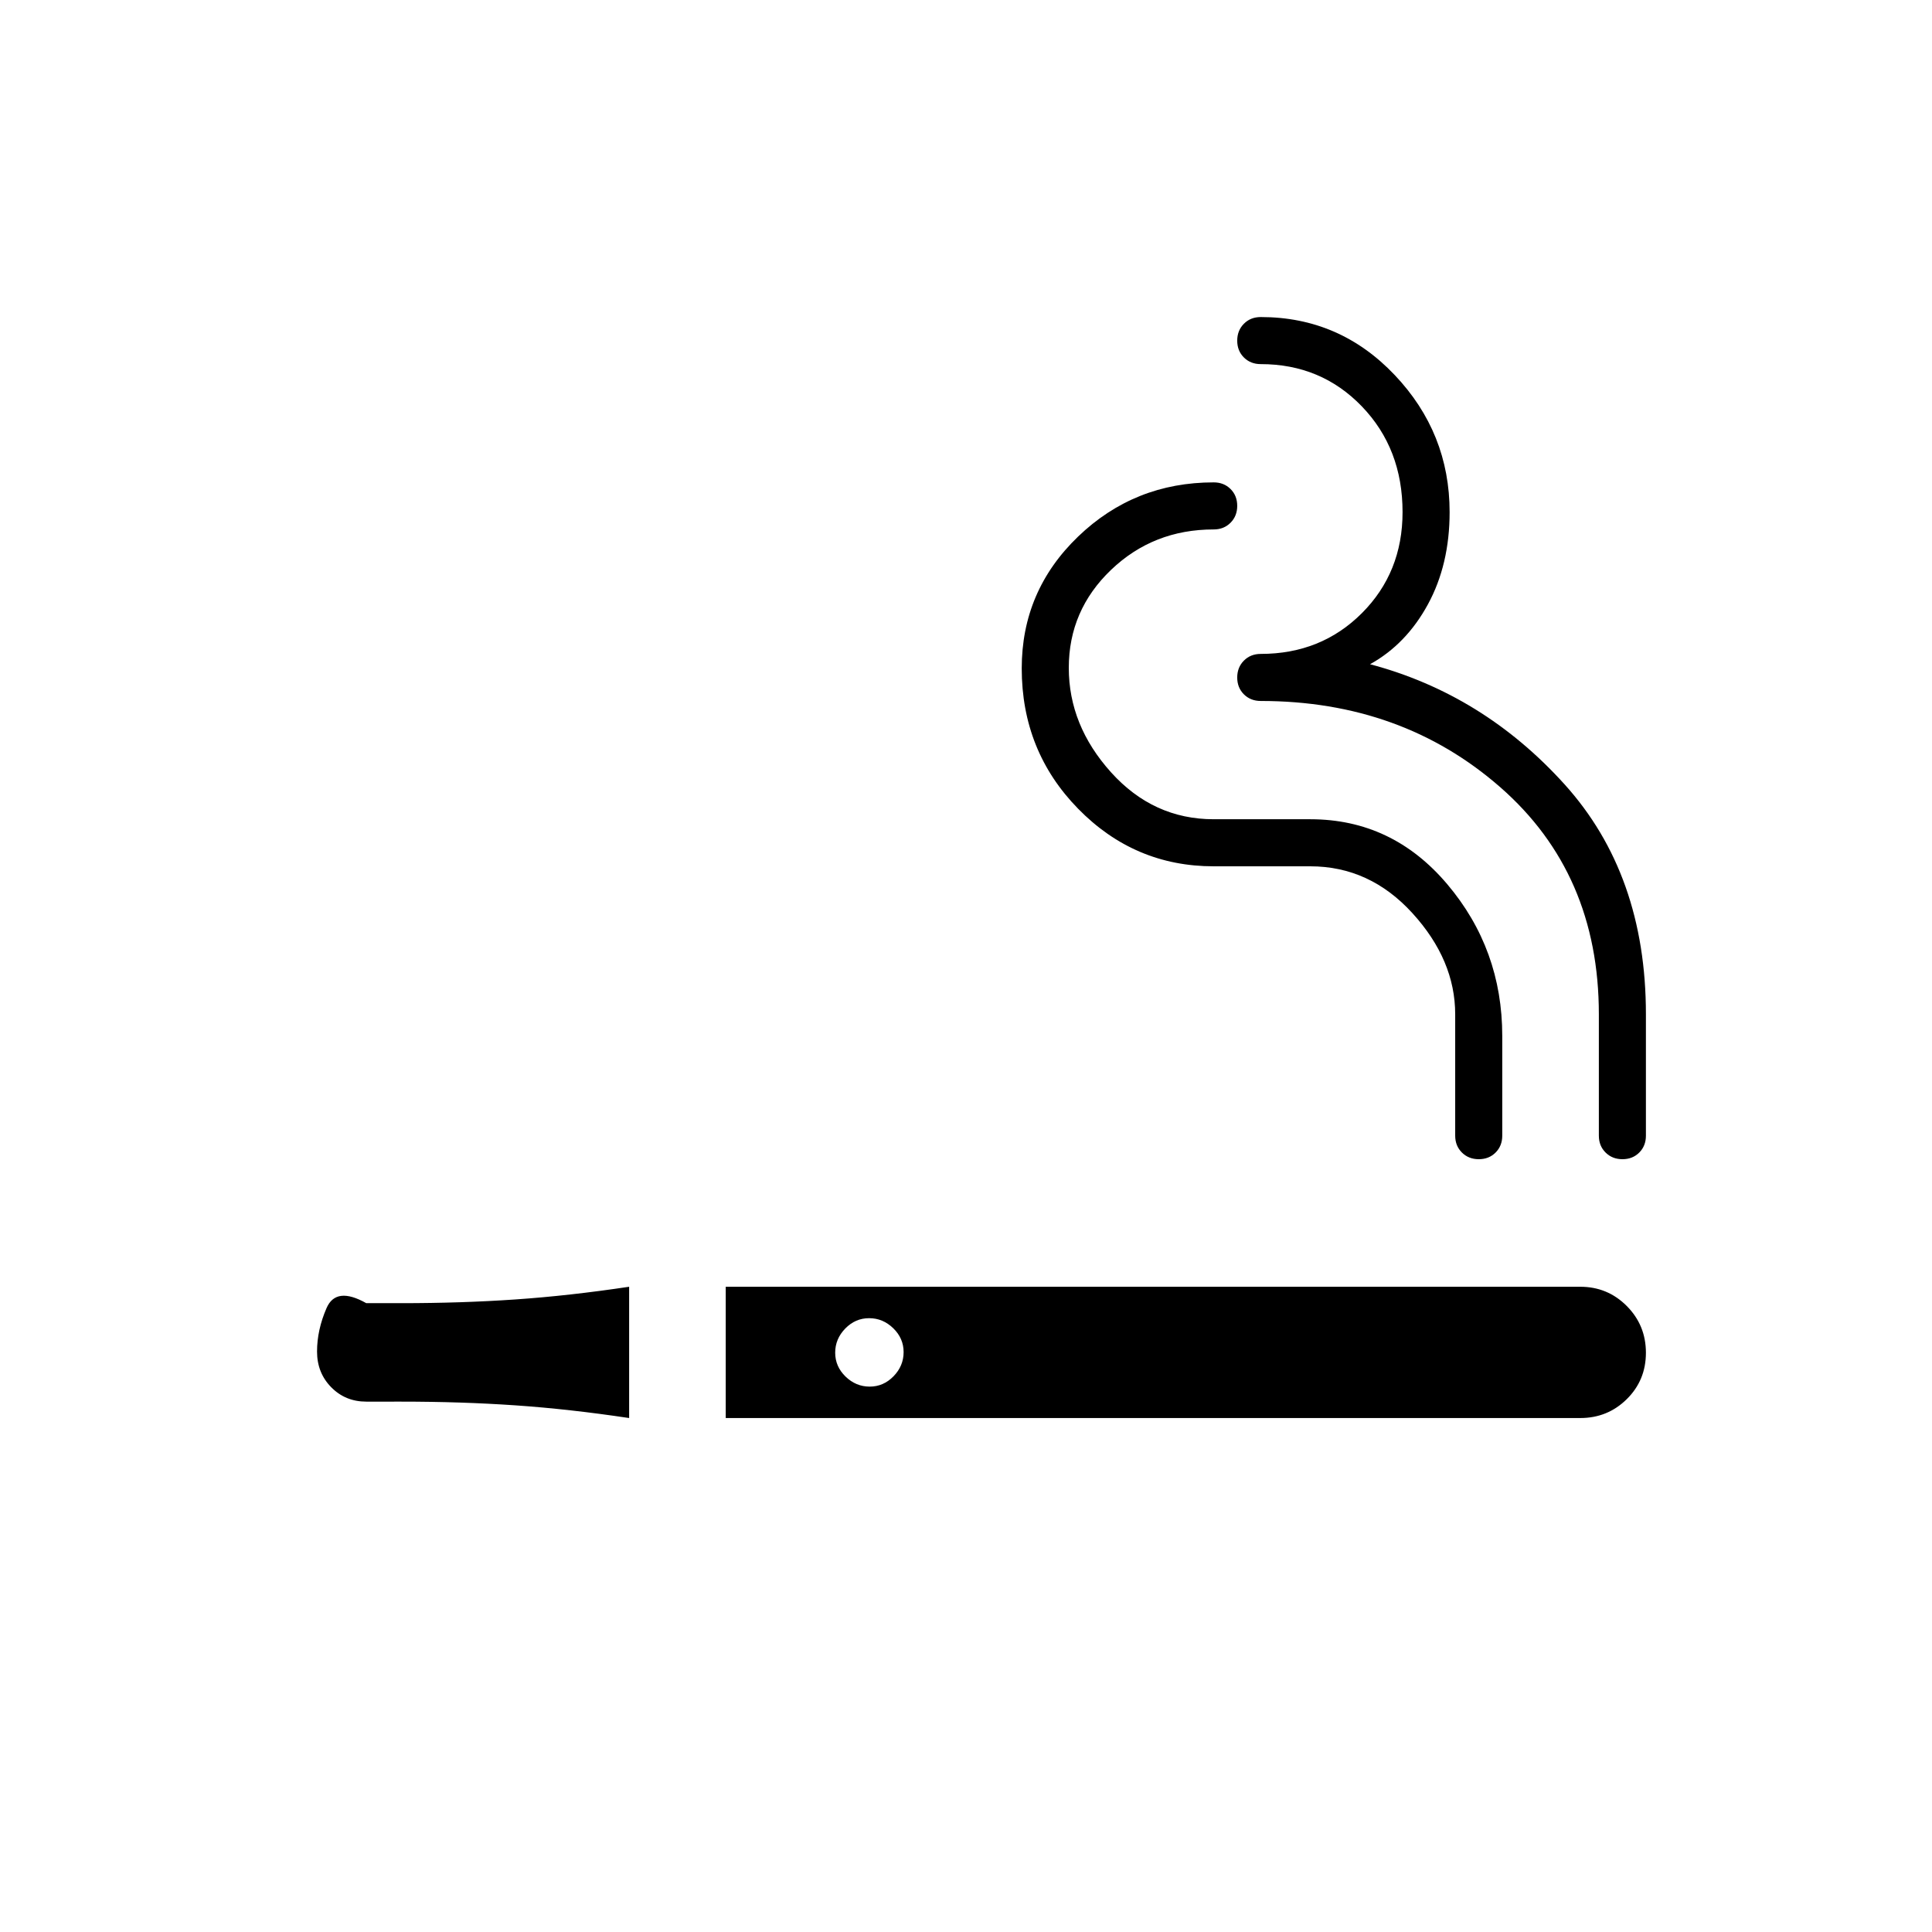 <svg xmlns="http://www.w3.org/2000/svg" height="20" viewBox="0 -960 960 960" width="20"><path d="M360.615-255.385v-65.23h424.616q13.59 0 23.103 9.565 9.512 9.566 9.512 23.231 0 13.665-9.512 23.05-9.513 9.384-23.103 9.384H360.615ZM806.19-384q-5.051 0-8.39-3.313-3.338-3.313-3.338-8.379V-456q0-70-49-112.846-49-42.846-119-42.846-5.067 0-8.38-3.303-3.313-3.303-3.313-8.354 0-5.051 3.313-8.39 3.313-3.338 8.38-3.338 30 0 50.23-20.231 20.231-20.231 20.231-50.231 0-31.538-20.231-52.538-20.23-21-50.23-21-5.067 0-8.38-3.303-3.313-3.303-3.313-8.354 0-5.051 3.313-8.389 3.313-3.339 8.38-3.339 39.219 0 66.533 28.779 27.313 28.779 27.313 68.169 0 25.975-10.769 45.783t-28.769 29.784q56.153 14.87 96.615 59.639 40.461 44.77 40.461 114.308v60.308q0 5.066-3.302 8.379Q811.241-384 806.19-384Zm-71.385 0q-5.051 0-8.39-3.313-3.338-3.313-3.338-8.379V-456q0-26.923-21.231-50.231-21.231-23.307-50.769-23.307h-48q-39.38 0-67.383-28.627-28.002-28.626-28.002-69.73 0-38.532 28.002-65.473 28.003-26.94 67.383-26.94 5.067 0 8.379 3.303 3.313 3.302 3.313 8.354 0 5.051-3.313 8.389-3.312 3.339-8.379 3.339-30 0-51 20.085-21 20.086-21 48.693 0 28.606 21 51.914t51 23.308h48q40.769 0 68.077 32.308 27.308 32.307 27.308 75.384v49.539q0 5.066-3.303 8.379-3.303 3.313-8.354 3.313Zm-422.19 128.615q-29.715-4.461-56.55-6.307-26.835-1.846-56.681-1.846H182q-10.396 0-17.429-7.156-7.033-7.156-7.033-17.735 0-10.725 4.731-21.609Q167-320.923 182-312.462h17.384q29.846 0 56.681-1.846 26.835-1.846 56.55-6.307v65.23ZM432.143-271Q439-271 444-276.143q5-5.143 5-12T443.857-300q-5.143-5-12-5T420-299.857q-5 5.143-5 12T420.143-276q5.143 5 12 5Z"/></svg>